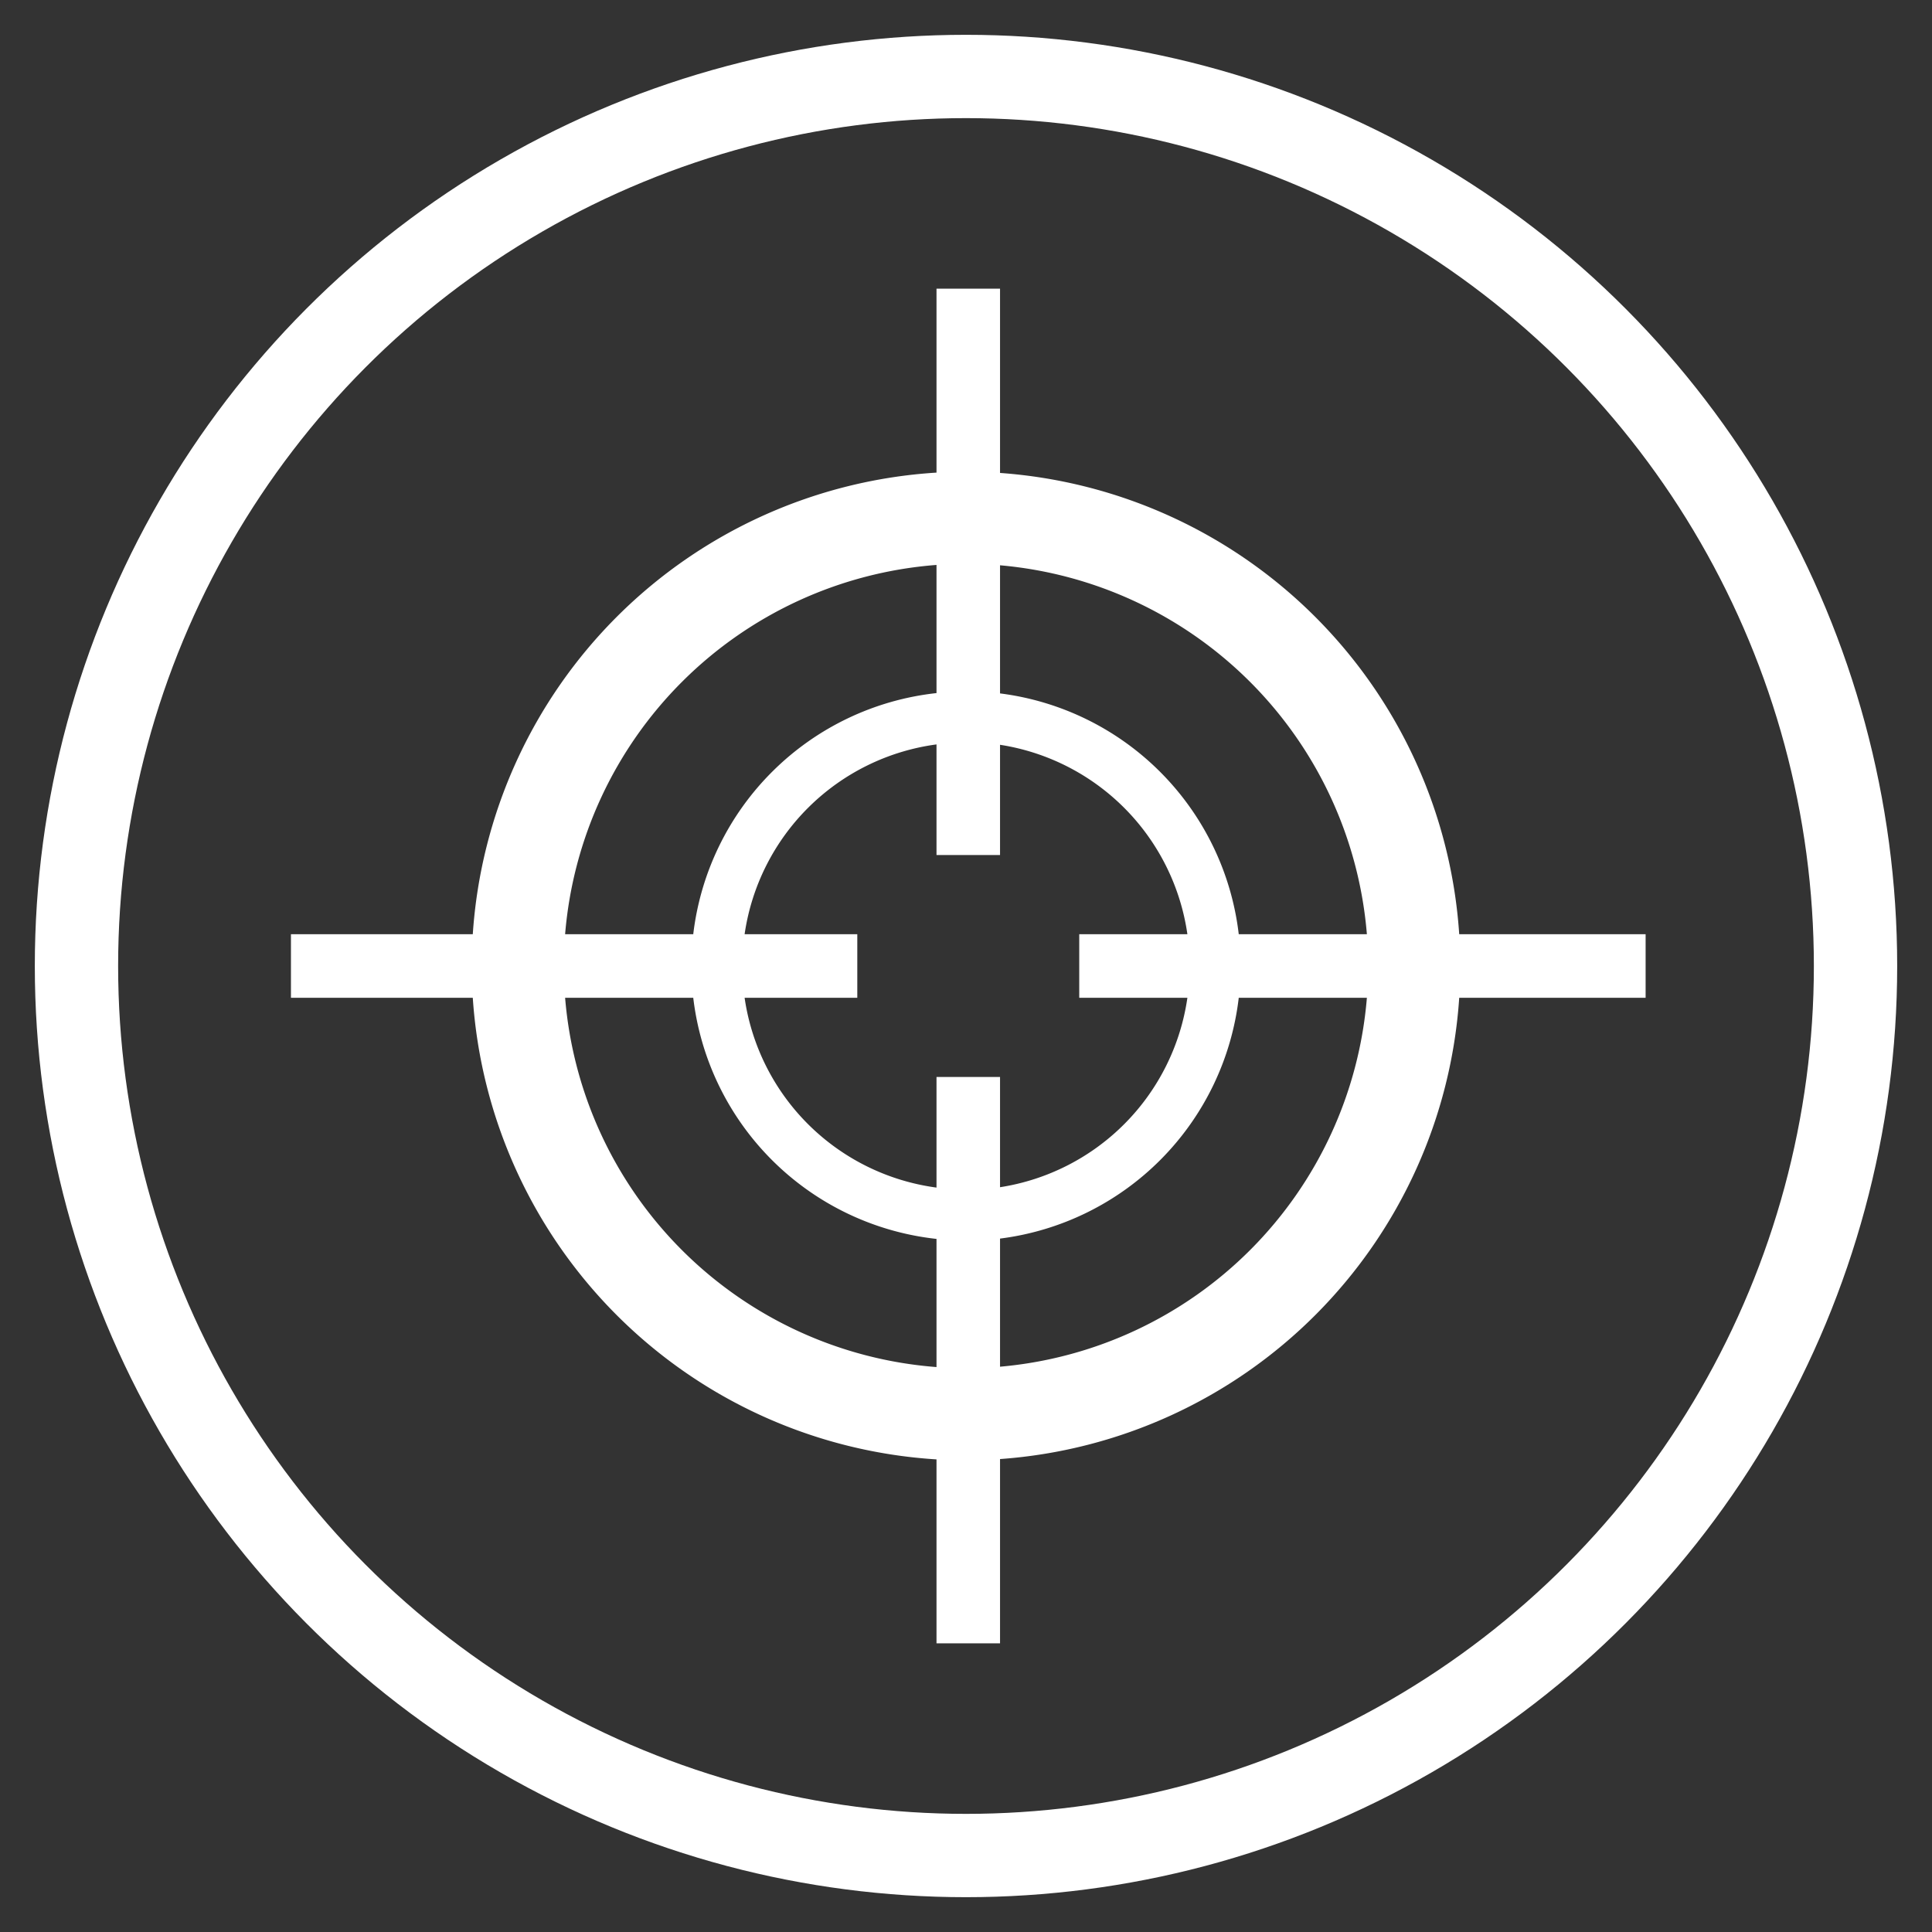 <?xml version="1.0" encoding="UTF-8" standalone="no"?>
<svg
   width="100%"
   height="100%"
   viewBox="0 0 256 256"
   version="1.1"
   xml:space="preserve"
   style="fill-rule:evenodd;clip-rule:evenodd;stroke-linejoin:round;"
   id="svg5"
   xmlns="http://www.w3.org/2000/svg"
   xmlns:svg="http://www.w3.org/2000/svg"
   xmlns:serif="http://www.serif.com/"><rect x="0" y="0" width="256" height="256" fill="#333333" stroke="none"/><defs
   id="defs9" />
    <g
   id="Ebene-1"
   serif:id="Ebene 1"><path
   id="path848"
   style="fill:#ffffff;stroke-width:0.812;stroke-linecap:round;stroke-linejoin:round;paint-order:stroke fill markers;fill-opacity:1"
   d="M 124.092 38.25 L 124.092 62.623 A 65.656 65.656 0 0 0 62.646 123.791 L 38.551 123.791 L 38.551 132.209 L 62.646 132.209 A 65.656 65.656 0 0 0 124.092 193.377 L 124.092 217.75 L 132.51 217.75 L 132.51 193.332 A 65.656 65.656 0 0 0 193.354 132.209 L 218.053 132.209 L 218.053 123.791 L 193.354 123.791 A 65.656 65.656 0 0 0 132.51 62.668 L 132.51 38.25 L 124.092 38.25 z M 124.092 74.857 L 124.092 91.838 A 36.442 36.442 0 0 0 91.859 123.791 L 74.881 123.791 A 53.453 53.453 0 0 1 124.092 74.857 z M 132.51 74.904 A 53.453 53.453 0 0 1 181.119 123.791 L 164.141 123.791 A 36.442 36.442 0 0 0 132.51 91.881 L 132.51 74.904 z M 124.092 98.639 L 124.092 113.295 L 132.51 113.295 L 132.51 98.688 A 29.668 29.668 0 0 1 157.336 123.791 L 143.006 123.791 L 143.006 132.209 L 157.336 132.209 A 29.668 29.668 0 0 1 132.51 157.312 L 132.51 142.705 L 124.092 142.705 L 124.092 157.361 A 29.668 29.668 0 0 1 98.664 132.209 L 113.596 132.209 L 113.596 123.791 L 98.664 123.791 A 29.668 29.668 0 0 1 124.092 98.639 z M 74.881 132.209 L 91.859 132.209 A 36.442 36.442 0 0 0 124.092 164.162 L 124.092 181.143 A 53.453 53.453 0 0 1 74.881 132.209 z M 164.141 132.209 L 181.119 132.209 A 53.453 53.453 0 0 1 132.51 181.096 L 132.51 164.119 A 36.442 36.442 0 0 0 164.141 132.209 z " />
        <circle
   id="path846"
   cx="128"
   cy="128"
   r="117.867"
   style="fill:none;stroke:white;stroke-width:11.04px;" />

    </g>
</svg>
